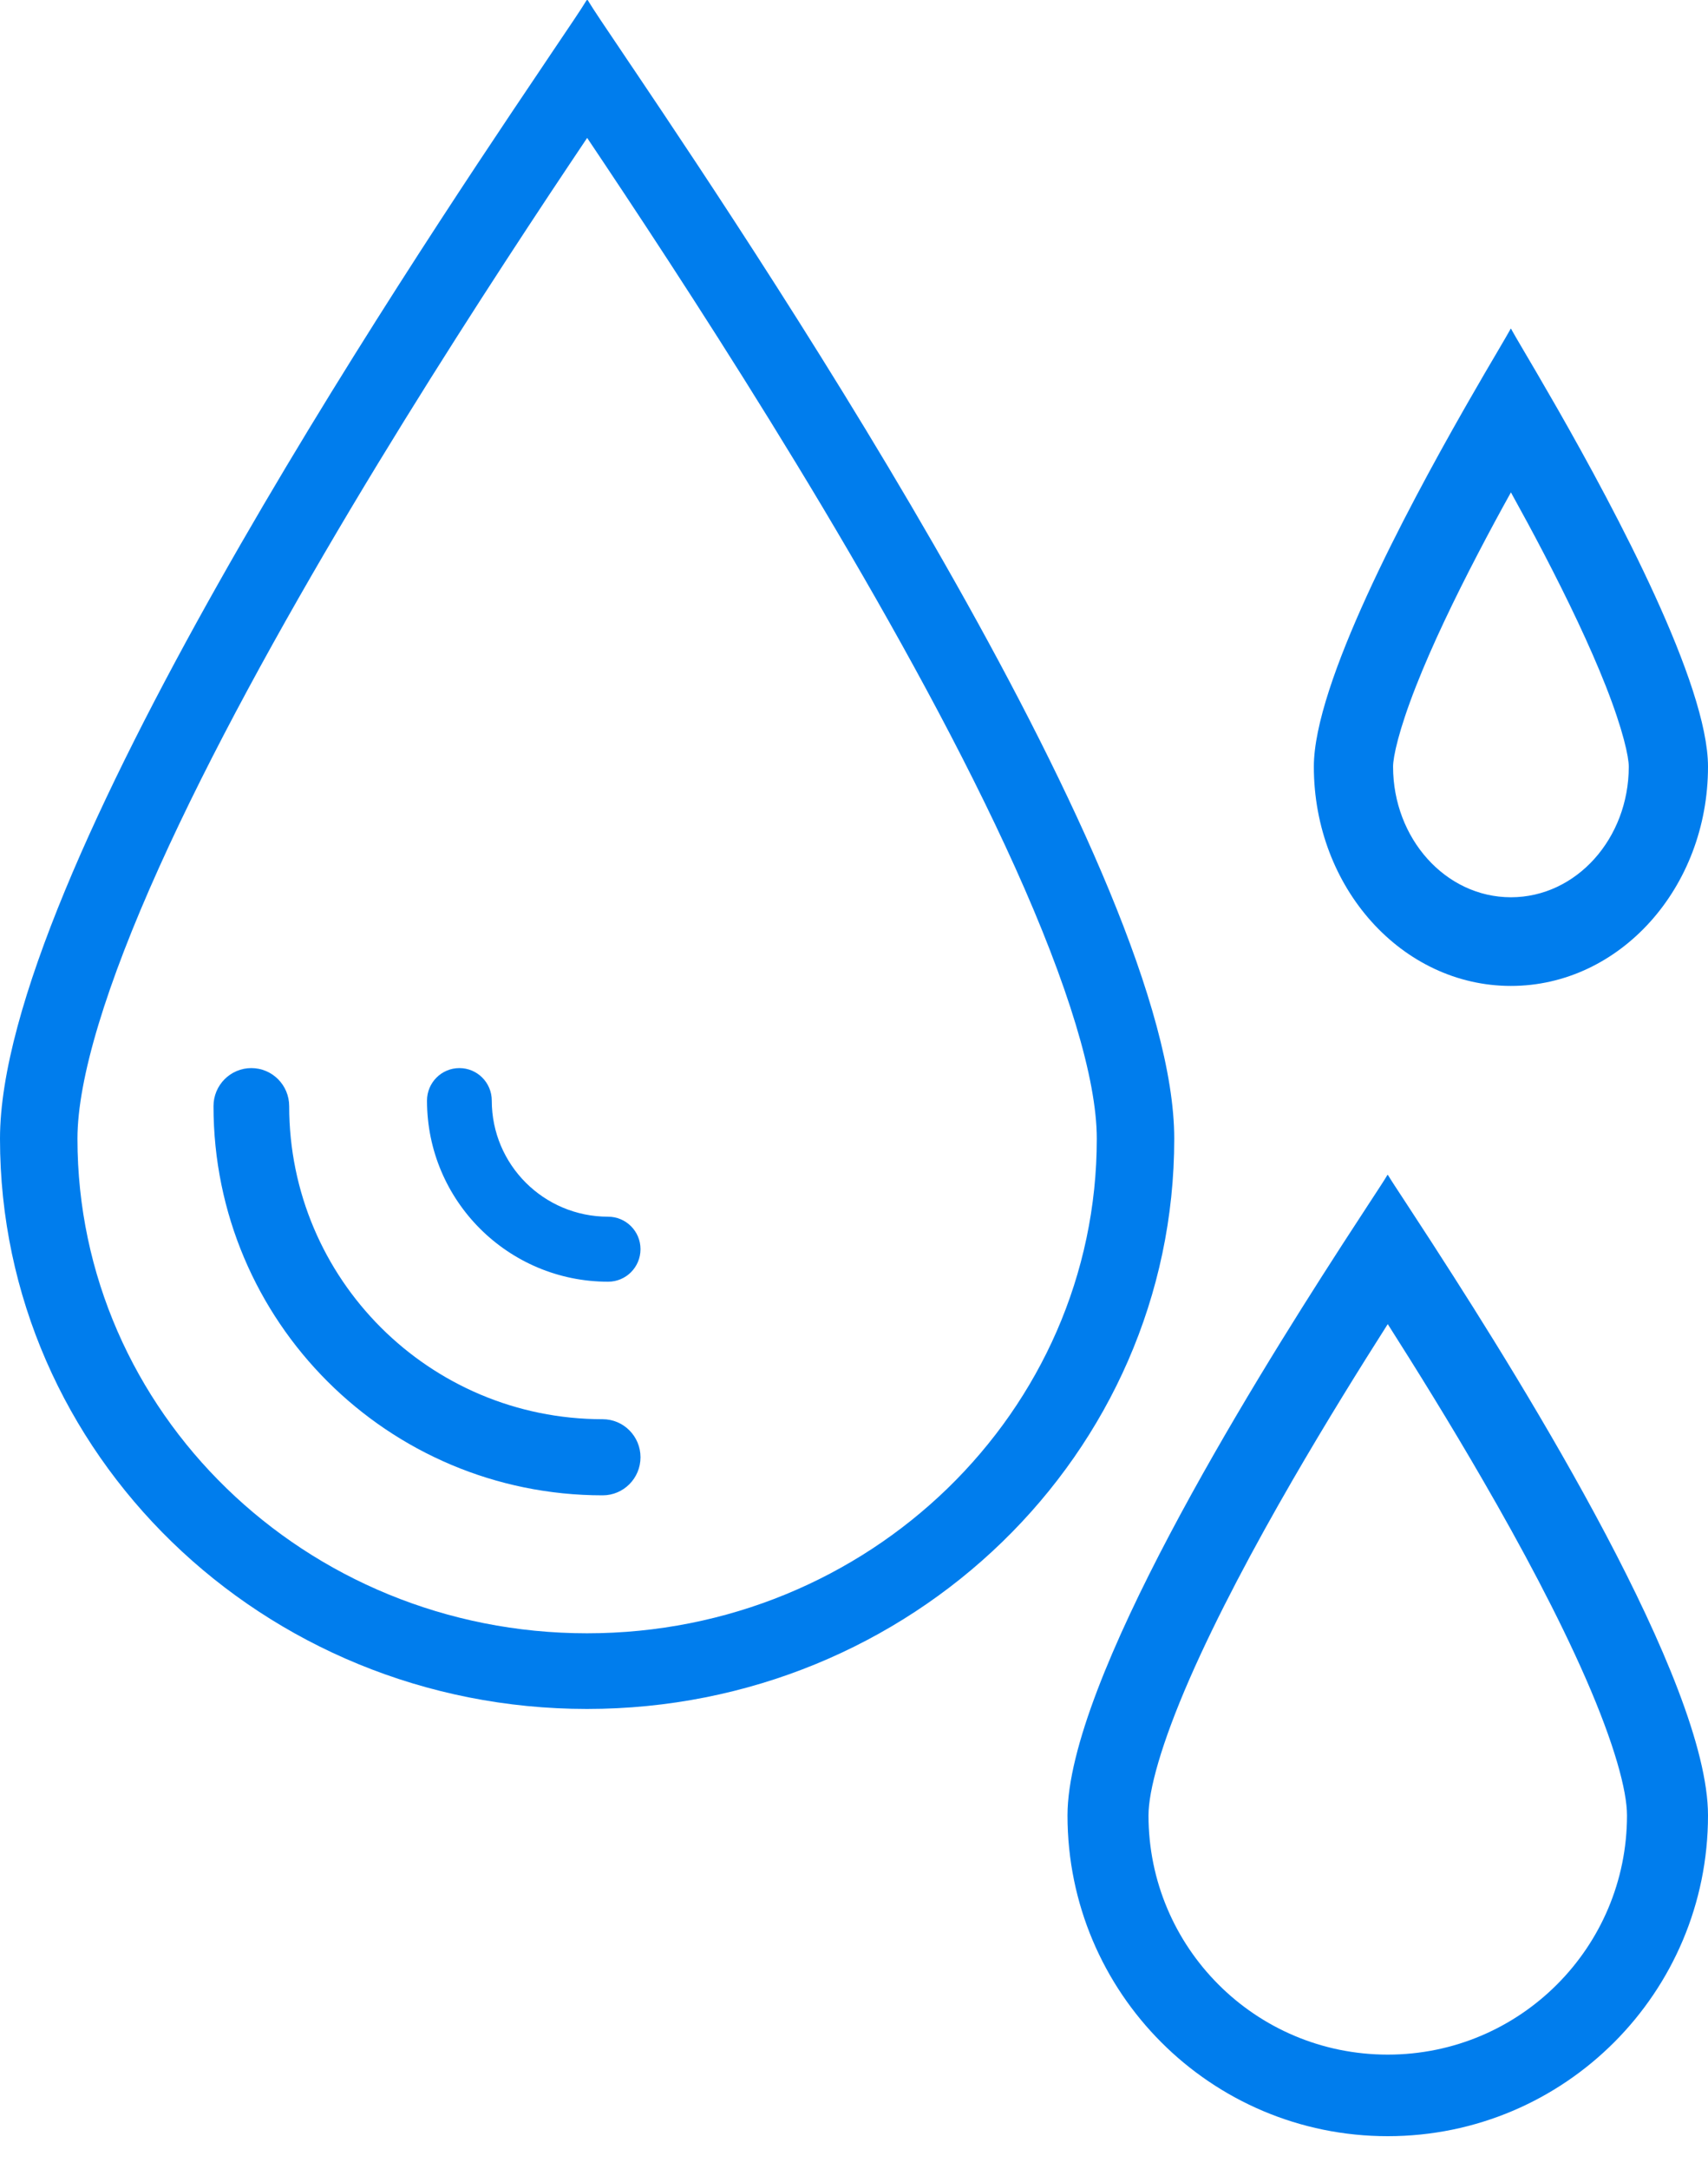 <svg width="26" height="33" viewBox="0 0 26 33" fill="none" xmlns="http://www.w3.org/2000/svg">
<path fill-rule="evenodd" clip-rule="evenodd" d="M9.585 0.963C9.553 0.916 9.523 0.87 9.493 0.826C9.211 0.409 9.023 0.129 8.961 0.025C8.961 0.025 8.96 0.024 8.96 0.023C8.956 0.017 8.953 0.012 8.951 0.007C8.946 -0.002 8.932 -0.002 8.927 0.007C8.924 0.012 8.921 0.017 8.917 0.023C8.917 0.024 8.917 0.025 8.916 0.025C8.855 0.128 8.67 0.401 8.394 0.81C8.362 0.859 8.327 0.91 8.292 0.962C8.272 0.991 8.253 1.02 8.233 1.05C6.121 4.182 0 13.359 0 17.325C0 22.115 3.998 26 8.936 26C13.874 26 17.875 22.115 17.875 17.325C17.875 13.361 11.754 4.183 9.644 1.05C9.624 1.021 9.604 0.992 9.585 0.963ZM8.938 2.098C8.765 2.355 8.575 2.641 8.369 2.95C7.521 4.23 6.427 5.918 5.346 7.728C4.264 9.542 3.206 11.457 2.423 13.194C1.619 14.976 1.179 16.413 1.179 17.325C1.179 21.474 4.644 24.849 8.936 24.849C13.229 24.849 16.696 21.473 16.696 17.325C16.696 16.413 16.256 14.977 15.452 13.195C14.669 11.459 13.611 9.543 12.529 7.729C11.448 5.919 10.355 4.23 9.507 2.951C9.301 2.641 9.111 2.355 8.938 2.098Z" fill="#007DED"/>
<path fill-rule="evenodd" clip-rule="evenodd" d="M3.826 16.25C4.144 16.25 4.402 16.509 4.402 16.829C4.402 19.458 6.534 21.592 9.174 21.592C9.492 21.592 9.75 21.851 9.75 22.171C9.75 22.491 9.492 22.75 9.174 22.75C5.904 22.75 3.25 20.104 3.25 16.829C3.25 16.509 3.508 16.25 3.826 16.25Z" fill="#007DED"/>
<path fill-rule="evenodd" clip-rule="evenodd" d="M6.993 16.25C7.265 16.25 7.486 16.471 7.486 16.745C7.486 17.719 8.276 18.511 9.257 18.511C9.529 18.511 9.75 18.732 9.75 19.005C9.75 19.279 9.529 19.5 9.257 19.5C7.738 19.5 6.5 18.271 6.5 16.745C6.5 16.471 6.721 16.25 6.993 16.25Z" fill="#007DED"/>
<path fill-rule="evenodd" clip-rule="evenodd" d="M23 13.651C23.997 13.651 24.794 12.754 24.794 11.664C24.794 11.518 24.711 11.117 24.445 10.44C24.199 9.816 23.861 9.113 23.505 8.429C23.335 8.102 23.163 7.786 23 7.491C22.836 7.786 22.665 8.102 22.495 8.429C22.139 9.112 21.8 9.816 21.555 10.44C21.289 11.117 21.206 11.518 21.206 11.664C21.206 12.754 22.003 13.651 23 13.651ZM22.281 6.235C21.394 7.792 20 10.407 20 11.664C20 13.506 21.343 15 23 15C24.657 15 26 13.506 26 11.664C26 10.407 24.606 7.792 23.718 6.235C23.697 6.199 23.677 6.164 23.657 6.129C23.465 5.794 23.3 5.513 23.183 5.315C23.098 5.171 23.039 5.069 23.013 5.022C23.01 5.017 23.008 5.012 23.006 5.008C23.004 5.006 23.003 5.004 23.002 5.002C23 4.999 22.998 4.999 22.995 5.002C22.994 5.004 22.993 5.006 22.992 5.008C22.99 5.012 22.988 5.017 22.985 5.022C22.958 5.071 22.895 5.179 22.804 5.334C22.688 5.531 22.527 5.804 22.341 6.13C22.322 6.164 22.301 6.199 22.281 6.235Z" fill="#007DED"/>
<path fill-rule="evenodd" clip-rule="evenodd" d="M21.802 18.914C21.649 18.678 21.515 18.475 21.409 18.311C21.265 18.091 21.168 17.945 21.136 17.889C21.135 17.888 21.135 17.888 21.135 17.888C21.133 17.884 21.131 17.881 21.13 17.879C21.128 17.874 21.12 17.874 21.117 17.879C21.116 17.881 21.114 17.884 21.113 17.887C21.112 17.888 21.112 17.888 21.112 17.889C21.079 17.946 20.978 18.1 20.828 18.329C20.724 18.489 20.594 18.687 20.447 18.914C20.427 18.945 20.407 18.976 20.387 19.007C19.025 21.116 16.25 25.587 16.25 27.62C16.25 30.316 18.431 32.5 21.125 32.5C23.819 32.5 26 30.314 26 27.62C26 25.587 23.225 21.115 21.861 19.006C21.841 18.975 21.821 18.944 21.802 18.914ZM21.125 20.145C20.697 20.817 20.183 21.644 19.675 22.521C19.09 23.532 18.526 24.588 18.111 25.536C17.675 26.533 17.483 27.241 17.483 27.62C17.483 29.624 19.105 31.259 21.125 31.259C23.144 31.259 24.767 29.622 24.767 27.62C24.767 27.241 24.575 26.533 24.139 25.536C23.724 24.588 23.16 23.532 22.574 22.521C22.067 21.644 21.553 20.817 21.125 20.145Z" fill="#007DED"/>
</svg>
